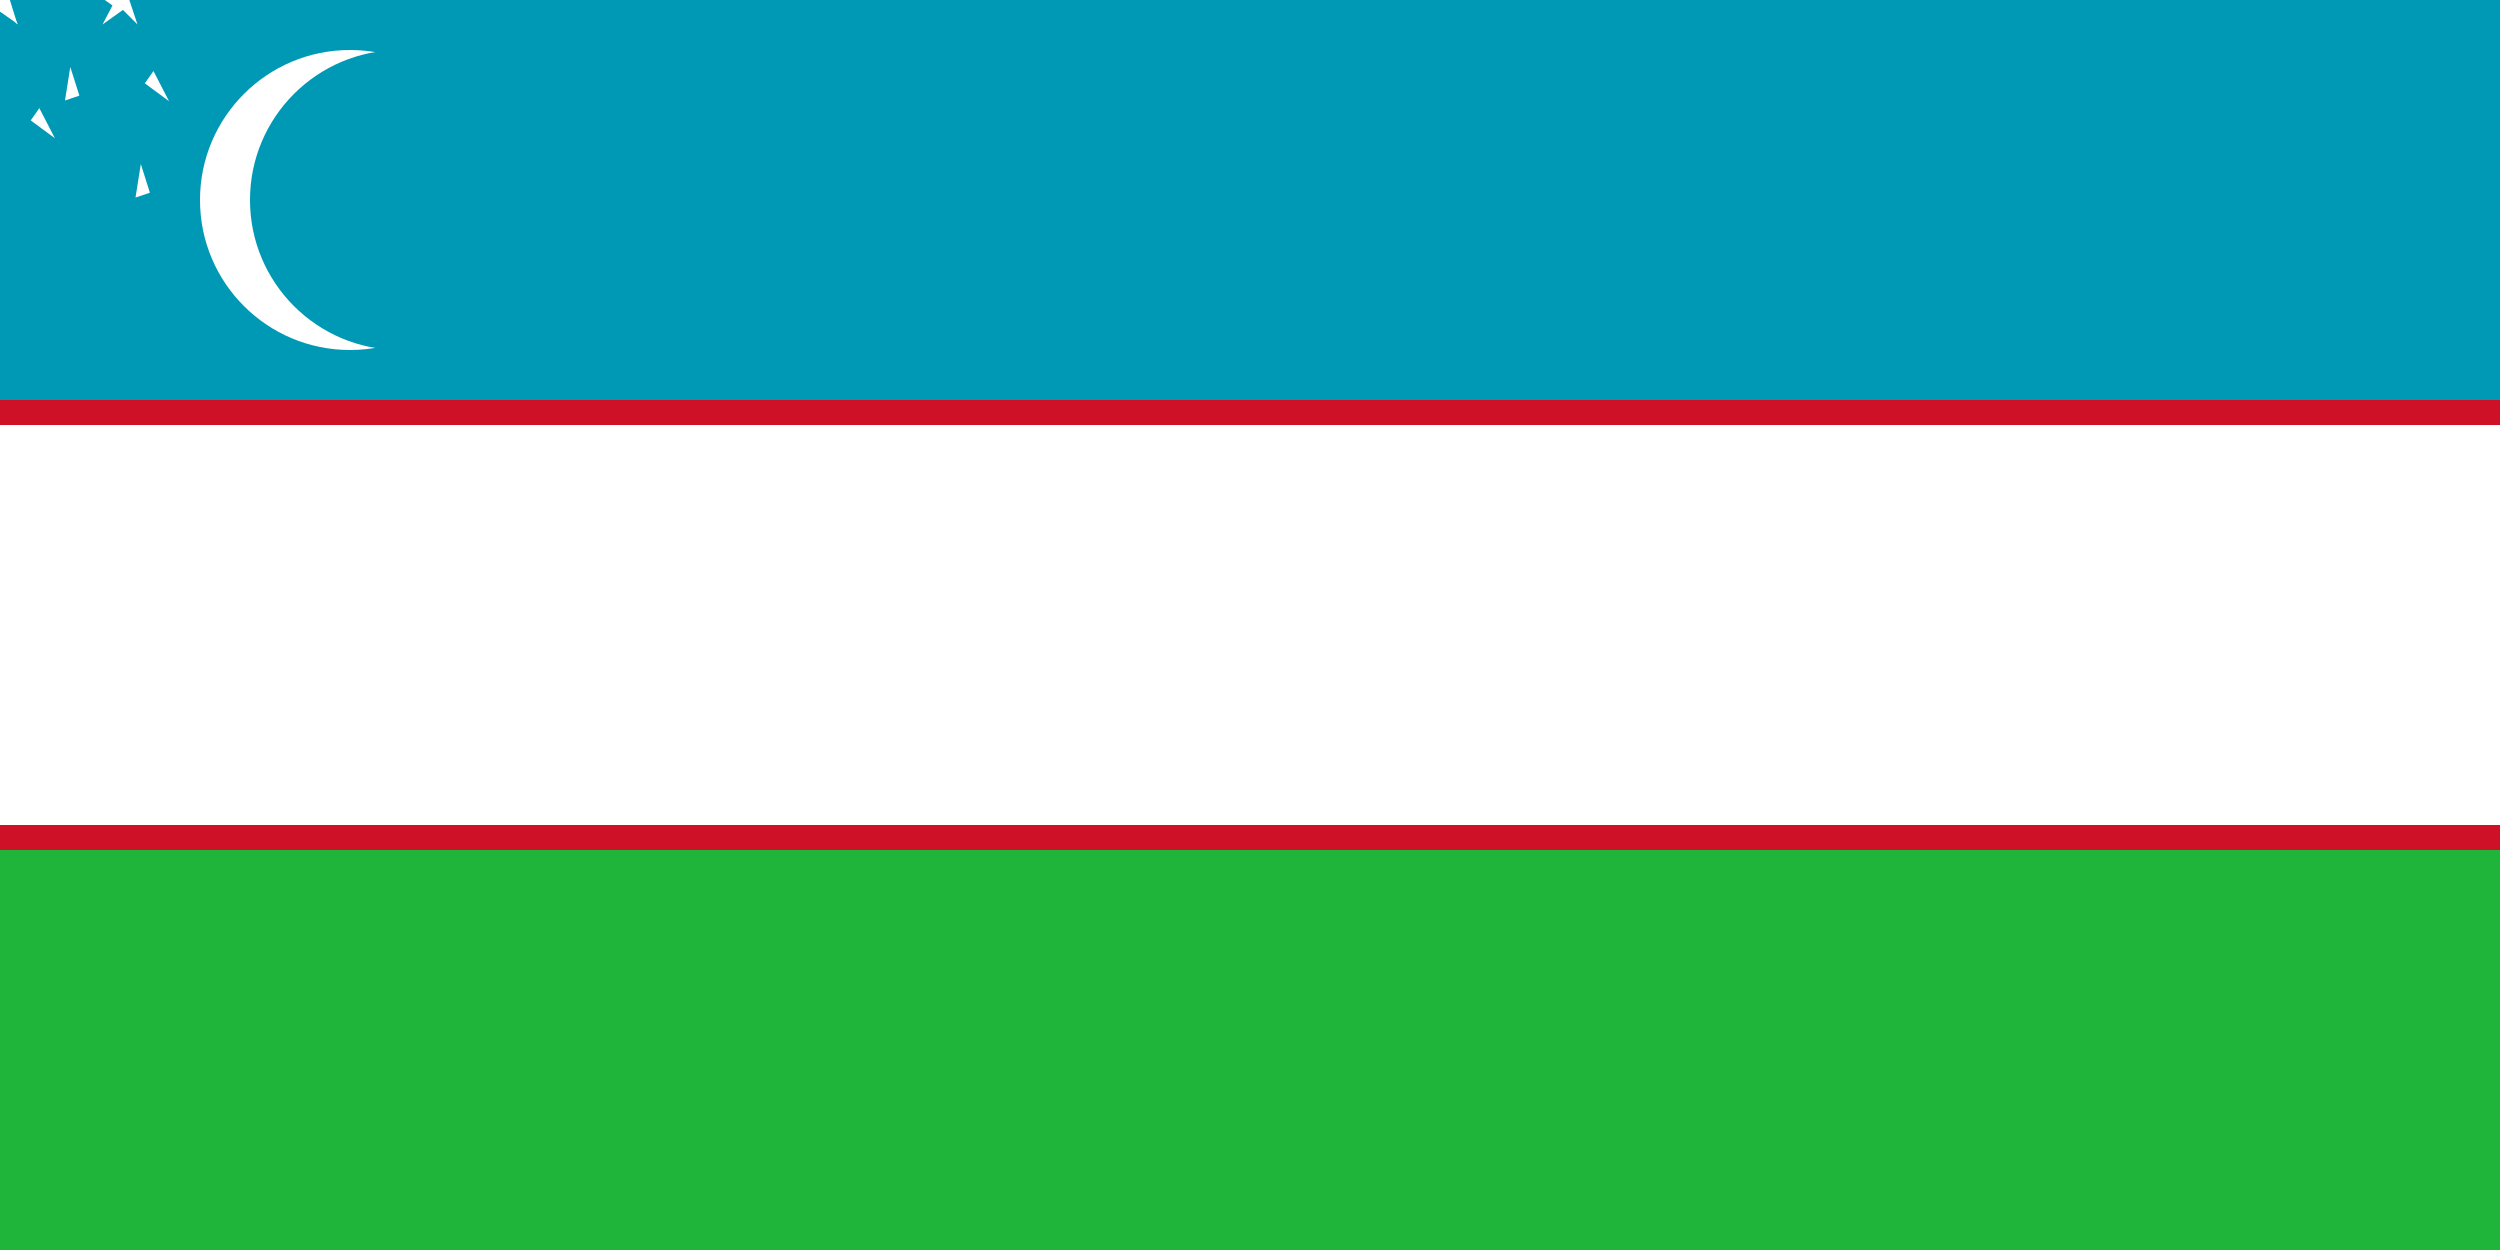 <?xml version="1.0" encoding="utf-8"?>
<!-- Generator: Adobe Illustrator 21.0.0, SVG Export Plug-In . SVG Version: 6.00 Build 0)  -->
<svg version="1.1" id="Layer_1" xmlns="http://www.w3.org/2000/svg" xmlns:xlink="http://www.w3.org/1999/xlink" x="0px" y="0px"
	 viewBox="0 0 500 250" style="enable-background:new 0 0 500 250;" xml:space="preserve">
<style type="text/css">
	.st0{fill:#1EB53A;}
	.st1{fill:#0099B5;}
	.st2{fill:#CE1126;}
	.st3{fill:#FFFFFF;}
</style>
<rect class="st0" width="500" height="250"/>
<rect class="st1" width="500" height="125"/>
<rect y="80" class="st2" width="500" height="90"/>
<rect y="85" class="st3" width="500" height="80"/>
<circle class="st3" cx="70" cy="40" r="30"/>
<circle class="st1" cx="80" cy="40" r="30"/>
<g>
	<g>
		<g>
			<g>
				<g id="t">
					<path id="o" class="st3" d="M0-6l-1.9,5.7L1,0.6"/>
					<g transform="scale(-1,1)">
						<path id="o_1_" class="st3" d="M0-6l1.9,5.7L-1,0.6"/>
					</g>
				</g>
				<g id="f">
					<g id="t_1_">
						<path id="o_2_" class="st3" d="M5.7-1.9h-6v3"/>
						<g transform="rotate(72)">
							<path id="o_3_" class="st3" d="M5.7-1.9L0.9,1.7l-1.8-2.4"/>
						</g>
					</g>
				</g>
				<g>
					<g id="t_2_">
						<path id="o_4_" class="st3" d="M-5.7-1.9l4.9,3.5l1.8-2.4"/>
						<g transform="rotate(-72)">
							<path id="o_5_" class="st3" d="M-5.7-1.9h6v3"/>
						</g>
					</g>
					<g>
						<g id="s">
							<g id="t_3_">
								<path id="o_6_" class="st3" d="M3.5,4.9L1.7-0.9l-2.9,0.9"/>
								<g transform="scale(-1,1)">
									<path id="o_7_" class="st3" d="M3.5,4.9l-4.9-3.5l1.8-2.4"/>
								</g>
							</g>
							<g id="f_1_">
								<g id="t_4_">
									<path id="o_8_" class="st3" d="M-3.5,4.9l4.9-3.5l-1.8-2.4"/>
									<g transform="rotate(144)">
										<path id="o_9_" class="st3" d="M-3.5,4.9l1.9-5.7l2.9,0.9"/>
									</g>
								</g>
							</g>
						</g>
						<g>
							<g>
								<g>
									<g id="t_5_">
										<path id="o_10_" class="st3" d="M0-30l-1.9,5.7L1-23.4"/>
										<g transform="scale(-1,1)">
											<path id="o_11_" class="st3" d="M0-30l1.9,5.7L-1-23.4"/>
										</g>
									</g>
									<g id="f_2_">
										<g id="t_6_">
											<path id="o_12_" class="st3" d="M5.7-25.9h-6v3"/>
											<g transform="rotate(72)">
												<path id="o_13_" class="st3" d="M5.7-25.9l-4.9,3.5l-1.8-2.4"/>
											</g>
										</g>
									</g>
									<g>
										<g id="t_7_">
											<path id="o_14_" class="st3" d="M-5.7-25.9l4.9,3.5l1.8-2.4"/>
											<g transform="rotate(-72)">
												<path id="o_15_" class="st3" d="M-5.7-25.9h6v3"/>
											</g>
										</g>
										<g>
											<g id="s_1_">
												<g id="t_8_">
													<path id="o_16_" class="st3" d="M3.5-19.1l-1.9-5.7l-2.9,0.9"/>
													<g transform="scale(-1,1)">
														<path id="o_17_" class="st3" d="M3.5-19.1l-4.9-3.5l1.8-2.4"/>
													</g>
												</g>
												<g id="f_3_">
													<g id="t_9_">
														<path id="o_18_" class="st3" d="M-3.5-19.1l4.9-3.5l-1.8-2.4"/>
														<g transform="rotate(144)">
															<path id="o_19_" class="st3" d="M-3.5-19.1l1.9-5.7l2.9,0.9"/>
														</g>
													</g>
												</g>
											</g>
											<g>
												<g>
													<g>
														<g id="t_10_">
															<path id="o_20_" class="st3" d="M0-54l-1.9,5.7L1-47.4"/>
															<g transform="scale(-1,1)">
																<path id="o_21_" class="st3" d="M0-54l1.9,5.7L-1-47.4"/>
															</g>
														</g>
														<g id="f_4_">
															<g id="t_11_">
																<path id="o_22_" class="st3" d="M5.7-49.9h-6v3"/>
																<g transform="rotate(72)">
																	<path id="o_23_" class="st3" d="M5.7-49.9l-4.9,3.5l-1.8-2.4"/>
																</g>
															</g>
														</g>
														<g>
															<g id="t_12_">
																<path id="o_24_" class="st3" d="M-5.7-49.9l4.9,3.5l1.8-2.4"/>
																<g transform="rotate(-72)">
																	<path id="o_25_" class="st3" d="M-5.7-49.9h6v3"/>
																</g>
															</g>
															<g id="s3">
																<g id="s_2_">
																	<g id="t_13_">
																		<path id="o_26_" class="st3" d="M3.5-43.1l-1.9-5.7l-2.9,0.9"/>
																		<g transform="scale(-1,1)">
																			<path id="o_27_" class="st3" d="M3.5-43.1l-4.9-3.5l1.8-2.4"/>
																		</g>
																	</g>
																	<g id="f_5_">
																		<g id="t_14_">
																			<path id="o_28_" class="st3" d="M-3.5-43.1l4.9-3.5l-1.8-2.4"/>
																			<g transform="rotate(144)">
																				<path id="o_29_" class="st3" d="M-3.5-43.1l1.9-5.7l2.9,0.9"/>
																			</g>
																		</g>
																	</g>
																</g>
															</g>
															<g>
																<g>
																	<g>
																		<g>
																			<g id="t_15_">
																				<path id="o_30_" class="st3" d="M24-6l-1.9,5.7L25,0.6"/>
																				<g transform="scale(-1,1)">
																					<path id="o_31_" class="st3" d="M24-6l1.9,5.7L23,0.6"/>
																				</g>
																			</g>
																			<g id="f_6_">
																				<g id="t_16_">
																					<path id="o_32_" class="st3" d="M29.7-1.9h-6v3"/>
																					<g transform="rotate(72)">
																						<path id="o_33_" class="st3" d="M29.7-1.9l-4.9,3.5l-1.8-2.4"/>
																					</g>
																				</g>
																			</g>
																			<g>
																				<g id="t_17_">
																					<path id="o_34_" class="st3" d="M18.3-1.9l4.9,3.5l1.8-2.4"/>
																					<g transform="rotate(-72)">
																						<path id="o_35_" class="st3" d="M18.3-1.9h6v3"/>
																					</g>
																				</g>
																				<g>
																					<g id="s_3_">
																						<g id="t_18_">
																							<path id="o_36_" class="st3" d="M27.5,4.9l-1.9-5.7l-2.9,0.9"/>
																							<g transform="scale(-1,1)">
																								<path id="o_37_" class="st3" d="M27.5,4.9l-4.9-3.5l1.8-2.4"/>
																							</g>
																						</g>
																						<g id="f_7_">
																							<g id="t_19_">
																								<path id="o_38_" class="st3" d="M20.5,4.9l4.9-3.5l-1.8-2.4"/>
																								<g transform="rotate(144)">
																									<path id="o_39_" class="st3" d="M20.5,4.9l1.9-5.7l2.9,0.9"/>
																								</g>
																							</g>
																						</g>
																					</g>
																					<g>
																						<g>
																							<g>
																								<g id="t_20_">
																									<path id="o_40_" class="st3" d="M24-30l-1.9,5.7l2.9,0.9"/>
																									<g transform="scale(-1,1)">
																										<path id="o_41_" class="st3" d="M24-30l1.9,5.7L23-23.4"/>
																									</g>
																								</g>
																								<g id="f_8_">
																									<g id="t_21_">
																										<path id="o_42_" class="st3" d="M29.7-25.9h-6v3"/>
																										<g transform="rotate(72)">
																											<path id="o_43_" class="st3" d="M29.7-25.9l-4.9,3.5l-1.8-2.4"/>
																										</g>
																									</g>
																								</g>
																								<g>
																									<g id="t_22_">
																										<path id="o_44_" class="st3" d="M18.3-25.9l4.9,3.5l1.8-2.4"/>
																										<g transform="rotate(-72)">
																											<path id="o_45_" class="st3" d="M18.3-25.9h6v3"/>
																										</g>
																									</g>
																									<g>
																										<g id="s_4_">
																											<g id="t_23_">
																												<path id="o_46_" class="st3" d="M27.5-19.1l-1.9-5.7l-2.9,0.9"/>
																												<g transform="scale(-1,1)">
																													<path id="o_47_" class="st3" d="M27.5-19.1l-4.9-3.5l1.8-2.4"/>
																												</g>
																											</g>
																											<g id="f_9_">
																												<g id="t_24_">
																													<path id="o_48_" class="st3" d="M20.5-19.1l4.9-3.5l-1.8-2.4"/>
																													<path id="o_49_" class="st3" d="M20.5-19.1l1.9-5.7l2.9,0.9"/>
																												</g>
																											</g>
																										</g>
																										<g id="t_26_">
																											<g transform="rotate(144)">
																												<g transform="rotate(72)">
																												</g>
																												<g id="t_25_">
																												</g>
																												<g id="f_11_" transform="rotate(-72)">
																												</g>
																											</g>
																										</g>
																										<g>
																											<g>
																												<g transform="rotate(144)">
																												</g>
																												<g id="s_5_">
																												</g>
																												<g id="s_6_">
																												</g>
																											</g>
																											<g>
																												<g transform="rotate(144)">
																												</g>
																												<g id="s_7_">
																												</g>
																												<g id="s_8_">
																												</g>
																											</g>
																										</g>
																									</g>
																								</g>
																							</g>
																						</g>
																					</g>
																				</g>
																			</g>
																		</g>
																	</g>
																</g>
															</g>
														</g>
													</g>
												</g>
											</g>
										</g>
									</g>
								</g>
							</g>
						</g>
					</g>
				</g>
			</g>
		</g>
	</g>
</g>
</svg>
